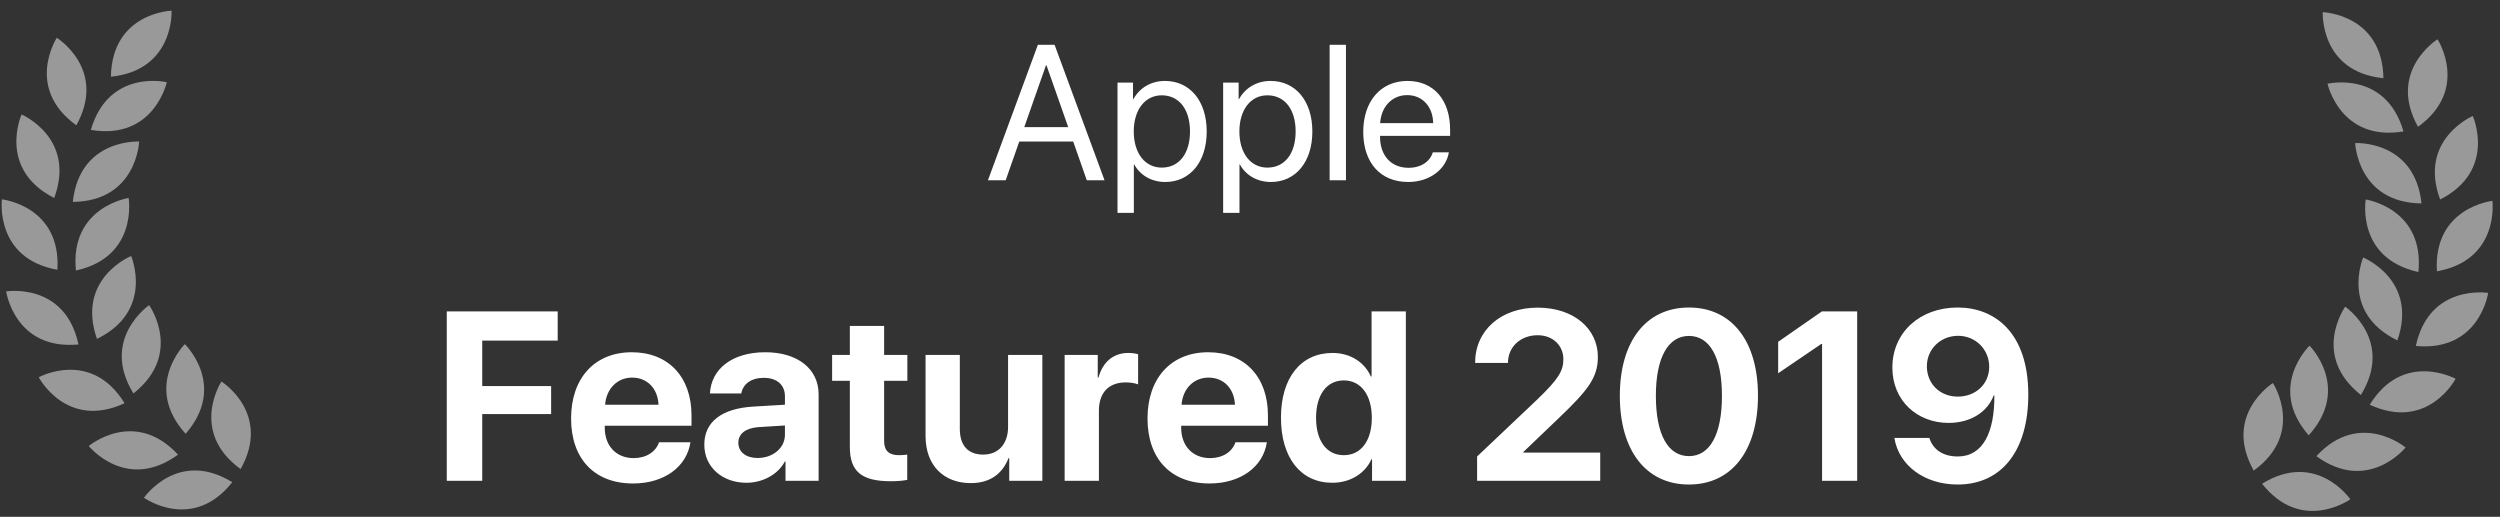 <?xml version="1.0" encoding="UTF-8"?>
<svg width="208px" height="43px" viewBox="0 0 208 43" version="1.1" xmlns="http://www.w3.org/2000/svg" xmlns:xlink="http://www.w3.org/1999/xlink">
    <rect x="0" y="0" width="208" height="43" fill="#333333" stroke="none"/>
    <!-- Generator: Sketch 58 (84663) - https://sketch.com -->
    <title>Apple Badge</title>
    <desc>Created with Sketch.</desc>
    <g id="Website" stroke="none" stroke-width="1" fill="none" fill-rule="evenodd">
        <g id="Badges" transform="translate(-721, -884)" fill="#FFFFFF" fill-rule="nonzero">
            <g id="Apple-Badge" transform="translate(715, 882)">
                <path d="M46.121,42 L46.121,36.453 L51.854,36.453 L51.854,34.119 L46.121,34.119 L46.121,30.34 L52.4,30.34 L52.4,27.908 L43.172,27.908 L43.172,42 L46.121,42 Z M58.592,33.416 C59.861,33.416 60.73,34.334 60.789,35.672 L56.346,35.672 C56.443,34.363 57.342,33.416 58.592,33.416 Z M60.828,38.797 C60.564,39.598 59.764,40.115 58.719,40.115 C57.264,40.115 56.316,39.09 56.316,37.596 L56.316,37.42 L63.533,37.42 L63.533,36.551 C63.533,33.367 61.609,31.307 58.562,31.307 C55.467,31.307 53.514,33.475 53.514,36.814 C53.514,40.164 55.447,42.225 58.67,42.225 C61.258,42.225 63.133,40.848 63.445,38.797 L60.828,38.797 Z M69.041,40.105 C68.074,40.105 67.43,39.617 67.43,38.836 C67.43,38.094 68.035,37.615 69.1,37.537 L71.307,37.4 L71.307,38.162 C71.307,39.295 70.281,40.105 69.041,40.105 Z M68.104,42.166 C69.412,42.166 70.711,41.512 71.297,40.398 L71.355,40.398 L71.355,42 L74.109,42 L74.109,34.803 C74.109,32.693 72.361,31.307 69.676,31.307 C66.902,31.307 65.174,32.703 65.066,34.734 L67.674,34.734 C67.811,33.963 68.484,33.436 69.549,33.436 C70.623,33.436 71.307,34.002 71.307,34.979 L71.307,35.672 L68.67,35.828 C66.062,35.984 64.598,37.088 64.598,38.992 C64.598,40.877 66.111,42.166 68.104,42.166 Z M76.707,29.119 L76.707,31.531 L75.232,31.531 L75.232,33.68 L76.707,33.68 L76.707,39.178 C76.707,41.219 77.664,42.039 80.125,42.039 C80.701,42.039 81.189,41.99 81.482,41.922 L81.482,39.822 C81.307,39.852 81.043,39.871 80.789,39.871 C79.949,39.871 79.559,39.49 79.559,38.689 L79.559,33.68 L81.492,33.68 L81.492,31.531 L79.559,31.531 L79.559,29.119 L76.707,29.119 Z M92.723,31.531 L89.871,31.531 L89.871,37.527 C89.871,38.914 89.08,39.822 87.811,39.822 C86.551,39.822 85.857,39.08 85.857,37.684 L85.857,31.531 L83.006,31.531 L83.006,38.279 C83.006,40.721 84.51,42.195 86.775,42.195 C88.357,42.195 89.393,41.434 89.91,40.115 L89.969,40.115 L89.969,42 L92.723,42 L92.723,31.531 Z M94.578,42 L97.43,42 L97.43,36.15 C97.43,34.676 98.25,33.816 99.656,33.816 C100.066,33.816 100.457,33.885 100.691,33.982 L100.691,31.473 C100.496,31.414 100.213,31.365 99.881,31.365 C98.65,31.365 97.762,32.088 97.391,33.416 L97.332,33.416 L97.332,31.531 L94.578,31.531 L94.578,42 Z M106.551,33.416 C107.82,33.416 108.689,34.334 108.748,35.672 L104.305,35.672 C104.402,34.363 105.301,33.416 106.551,33.416 Z M108.787,38.797 C108.523,39.598 107.723,40.115 106.678,40.115 C105.223,40.115 104.275,39.09 104.275,37.596 L104.275,37.42 L111.492,37.42 L111.492,36.551 C111.492,33.367 109.568,31.307 106.521,31.307 C103.426,31.307 101.473,33.475 101.473,36.814 C101.473,40.164 103.406,42.225 106.629,42.225 C109.217,42.225 111.092,40.848 111.404,38.797 L108.787,38.797 Z M116.844,42.166 C118.387,42.166 119.598,41.355 120.105,40.203 L120.154,40.203 L120.154,42 L122.967,42 L122.967,27.908 L120.115,27.908 L120.115,33.328 L120.057,33.328 C119.549,32.166 118.377,31.365 116.863,31.365 C114.236,31.365 112.576,33.426 112.576,36.746 C112.576,40.096 114.227,42.166 116.844,42.166 Z M117.811,33.65 C119.227,33.65 120.135,34.861 120.135,36.766 C120.135,38.68 119.227,39.871 117.811,39.871 C116.375,39.871 115.496,38.689 115.496,36.766 C115.496,34.852 116.375,33.65 117.811,33.65 Z M128.729,32.195 L131.463,32.195 C131.463,30.838 132.527,29.891 133.934,29.891 C135.203,29.891 136.072,30.75 136.072,31.883 C136.072,32.859 135.672,33.533 133.885,35.252 L128.895,39.979 L128.895,42 L139.139,42 L139.139,39.656 L132.752,39.656 L132.752,39.598 L135.711,36.766 C138.094,34.49 138.943,33.426 138.943,31.697 C138.943,29.354 136.951,27.596 133.934,27.596 C130.877,27.596 128.729,29.48 128.729,32.195 Z M146.521,42.312 C150.096,42.312 152.264,39.471 152.264,34.92 C152.264,30.369 150.076,27.586 146.521,27.586 C142.967,27.586 140.77,30.379 140.77,34.93 C140.77,39.49 142.947,42.312 146.521,42.312 Z M146.521,39.949 C144.783,39.949 143.768,38.162 143.768,34.93 C143.768,31.727 144.803,29.949 146.521,29.949 C148.25,29.949 149.266,31.717 149.266,34.93 C149.266,38.162 148.26,39.949 146.521,39.949 Z M157.596,42 L160.516,42 L160.516,27.908 L157.586,27.908 L153.943,30.438 L153.943,33.055 L157.537,30.613 L157.596,30.613 L157.596,42 Z M168.875,42.312 C172.537,42.312 174.754,39.5 174.754,34.832 C174.754,29.686 171.98,27.586 168.875,27.586 C165.73,27.586 163.445,29.666 163.445,32.586 C163.445,35.33 165.506,37.186 168.123,37.186 C169.969,37.186 171.365,36.268 171.873,34.9 L171.932,34.9 C171.951,37.928 171.004,39.979 168.885,39.979 C167.703,39.979 166.834,39.441 166.521,38.436 L163.611,38.436 C163.982,40.721 166.111,42.312 168.875,42.312 Z M168.885,34.998 C167.41,34.998 166.316,33.943 166.316,32.469 C166.316,31.043 167.459,29.939 168.914,29.939 C170.359,29.939 171.502,31.062 171.502,32.518 C171.502,33.963 170.369,34.998 168.885,34.998 Z" id="Featured2019"></path>
                <path d="M96.422,17 L97.898,17 L93.742,5.727 L92.352,5.727 L88.195,17 L89.672,17 L90.805,13.773 L95.289,13.773 L96.422,17 Z M93.023,7.438 L93.07,7.438 L94.875,12.578 L91.219,12.578 L93.023,7.438 Z M102.922,8.734 C101.742,8.734 100.797,9.336 100.297,10.25 L100.266,10.25 L100.266,8.875 L98.977,8.875 L98.977,19.711 L100.336,19.711 L100.336,15.68 L100.367,15.68 C100.852,16.57 101.789,17.141 102.953,17.141 C105,17.141 106.398,15.484 106.398,12.938 C106.398,10.391 104.992,8.734 102.922,8.734 Z M102.656,15.945 C101.266,15.945 100.328,14.75 100.328,12.938 C100.328,11.133 101.266,9.93 102.656,9.93 C104.102,9.93 105.008,11.102 105.008,12.938 C105.008,14.781 104.102,15.945 102.656,15.945 Z M111.711,8.734 C110.531,8.734 109.586,9.336 109.086,10.25 L109.055,10.25 L109.055,8.875 L107.766,8.875 L107.766,19.711 L109.125,19.711 L109.125,15.68 L109.156,15.68 C109.641,16.57 110.578,17.141 111.742,17.141 C113.789,17.141 115.188,15.484 115.188,12.938 C115.188,10.391 113.781,8.734 111.711,8.734 Z M111.445,15.945 C110.055,15.945 109.117,14.75 109.117,12.938 C109.117,11.133 110.055,9.93 111.445,9.93 C112.891,9.93 113.797,11.102 113.797,12.938 C113.797,14.781 112.891,15.945 111.445,15.945 Z M123.102,8.734 C125.297,8.734 126.648,10.328 126.648,12.789 L126.648,13.305 L120.82,13.305 L120.82,13.383 C120.82,14.938 121.734,15.961 123.195,15.961 C124.227,15.961 124.984,15.438 125.211,14.672 L126.547,14.672 C126.312,16.094 124.938,17.141 123.164,17.141 C120.836,17.141 119.422,15.523 119.422,12.969 C119.422,10.445 120.859,8.734 123.102,8.734 Z M117.984,5.727 L117.984,17 L116.625,17 L116.625,5.727 L117.984,5.727 Z M123.078,9.914 C121.86,9.914 120.992,10.808 120.844,12.068 L120.828,12.242 L125.242,12.242 C125.211,10.883 124.359,9.914 123.078,9.914 Z" id="Apple"></path>
                <g id="Right-Side" opacity="0.5" transform="translate(202, 23.5) rotate(-15) translate(-202, -23.5) translate(189, 3)">
                    <path d="M19.102,6.614 C20.396,1.444 15.65,-5.5067062e-14 15.65,-5.5067062e-14 C15.65,-5.5067062e-14 14.12,4.718 19.102,6.614 Z" id="Path"></path>
                    <path d="M24.289,4.651 C24.289,4.651 19.543,6.094 20.835,11.264 C25.817,9.37 24.289,4.651 24.289,4.651 Z" id="Path"></path>
                    <path d="M21.048,17.584 C26.261,16.471 25.469,11.573 25.469,11.573 C25.469,11.573 20.558,12.277 21.048,17.584 Z" id="Path"></path>
                    <path d="M19.244,23.283 C24.555,23.734 25.22,18.817 25.22,18.817 C25.22,18.817 20.318,18.062 19.244,23.283 Z" id="Path"></path>
                    <path d="M15.943,28.829 C20.941,30.683 22.897,26.124 22.897,26.124 C22.897,26.124 18.374,24.086 15.943,28.829 Z" id="Path"></path>
                    <path d="M10.973,32.56 C15.069,35.972 18.43,32.323 18.43,32.323 C18.43,32.323 14.843,28.897 10.973,32.56 Z" id="Path"></path>
                    <path d="M5.572,35.542 C8.92,39.689 12.931,36.77 12.931,36.77 C12.931,36.77 10.085,32.707 5.572,35.542 Z" id="Path"></path>
                    <path d="M0.615,36.587 C2.731,41.48 7.377,39.74 7.377,39.74 C7.377,39.74 5.722,35.064 0.615,36.587 Z" id="Path"></path>
                    <path d="M19.57,11.321 C19.451,5.993 14.492,5.855 14.492,5.855 C14.492,5.855 14.265,10.81 19.57,11.321 Z" id="Path"></path>
                    <path d="M15.436,11.218 C15.436,11.218 14.336,16.054 19.467,17.496 C20.293,12.23 15.436,11.218 15.436,11.218 Z" id="Path"></path>
                    <path d="M17.741,22.943 C19.616,17.954 15.067,15.978 15.067,15.978 C15.067,15.978 13.009,20.491 17.741,22.943 Z" id="Path"></path>
                    <path d="M14.579,27.985 C17.573,23.575 13.614,20.587 13.614,20.587 C13.614,20.587 10.555,24.491 14.579,27.985 Z" id="Path"></path>
                    <path d="M11.11,24.152 C11.11,24.152 7.287,27.311 10.472,31.585 C14.339,27.916 11.11,24.152 11.11,24.152 Z" id="Path"></path>
                    <path d="M7.405,26.515 C7.405,26.515 3.065,28.916 5.409,33.703 C9.885,30.809 7.405,26.515 7.405,26.515 Z" id="Path"></path>
                    <path d="M3.656,28.73 C3.656,28.73 -1.083,30.191 0.23,35.357 C5.204,33.443 3.656,28.73 3.656,28.73 Z" id="Path"></path>
                </g>
                <g id="Left-Side" opacity="0.5" transform="translate(18, 23.5) rotate(-345) translate(-18, -23.5) translate(5, 3)">
                    <path d="M9.862,5.86197757e-14 C9.862,5.86197757e-14 5.116,1.444 6.41,6.614 C11.391,4.719 9.862,5.86197757e-14 9.862,5.86197757e-14 Z" id="Path"></path>
                    <path d="M4.677,11.264 C5.969,6.094 1.223,4.651 1.223,4.651 C1.223,4.651 -0.305,9.371 4.677,11.264 Z" id="Path"></path>
                    <path d="M4.464,17.584 C4.953,12.277 0.043,11.573 0.043,11.573 C0.043,11.573 -0.749,16.471 4.464,17.584 Z" id="Path"></path>
                    <path d="M6.268,23.284 C5.194,18.063 0.291,18.818 0.291,18.818 C0.291,18.818 0.957,23.734 6.268,23.284 Z" id="Path"></path>
                    <path d="M9.569,28.83 C7.138,24.087 2.615,26.125 2.615,26.125 C2.615,26.125 4.57,30.684 9.569,28.83 Z" id="Path"></path>
                    <path d="M7.082,32.323 C7.082,32.323 10.443,35.972 14.539,32.561 C10.668,28.897 7.082,32.323 7.082,32.323 Z" id="Path"></path>
                    <path d="M19.94,35.542 C15.426,32.708 12.581,36.771 12.581,36.771 C12.581,36.771 16.592,39.69 19.94,35.542 Z" id="Path"></path>
                    <path d="M18.134,39.741 C18.134,39.741 22.781,41.481 24.896,36.588 C19.79,35.065 18.134,39.741 18.134,39.741 Z" id="Path"></path>
                    <path d="M11.02,5.855 C11.02,5.855 6.061,5.993 5.942,11.322 C11.247,10.811 11.02,5.855 11.02,5.855 Z" id="Path"></path>
                    <path d="M10.076,11.218 C10.076,11.218 5.219,12.231 6.045,17.497 C11.176,16.054 10.076,11.218 10.076,11.218 Z" id="Path"></path>
                    <path d="M10.445,15.979 C10.445,15.979 5.895,17.955 7.77,22.944 C12.503,20.491 10.445,15.979 10.445,15.979 Z" id="Path"></path>
                    <path d="M10.932,27.986 C14.957,24.491 11.898,20.588 11.898,20.588 C11.898,20.588 7.939,23.576 10.932,27.986 Z" id="Path"></path>
                    <path d="M14.402,24.152 C14.402,24.152 11.173,27.917 15.039,31.586 C18.225,27.312 14.402,24.152 14.402,24.152 Z" id="Path"></path>
                    <path d="M20.103,33.703 C22.446,28.916 18.107,26.515 18.107,26.515 C18.107,26.515 15.627,30.81 20.103,33.703 Z" id="Path"></path>
                    <path d="M21.855,28.73 C21.855,28.73 20.308,33.443 25.282,35.357 C26.595,30.191 21.855,28.73 21.855,28.73 Z" id="Path"></path>
                </g>
            </g>
        </g>
    </g>
</svg>